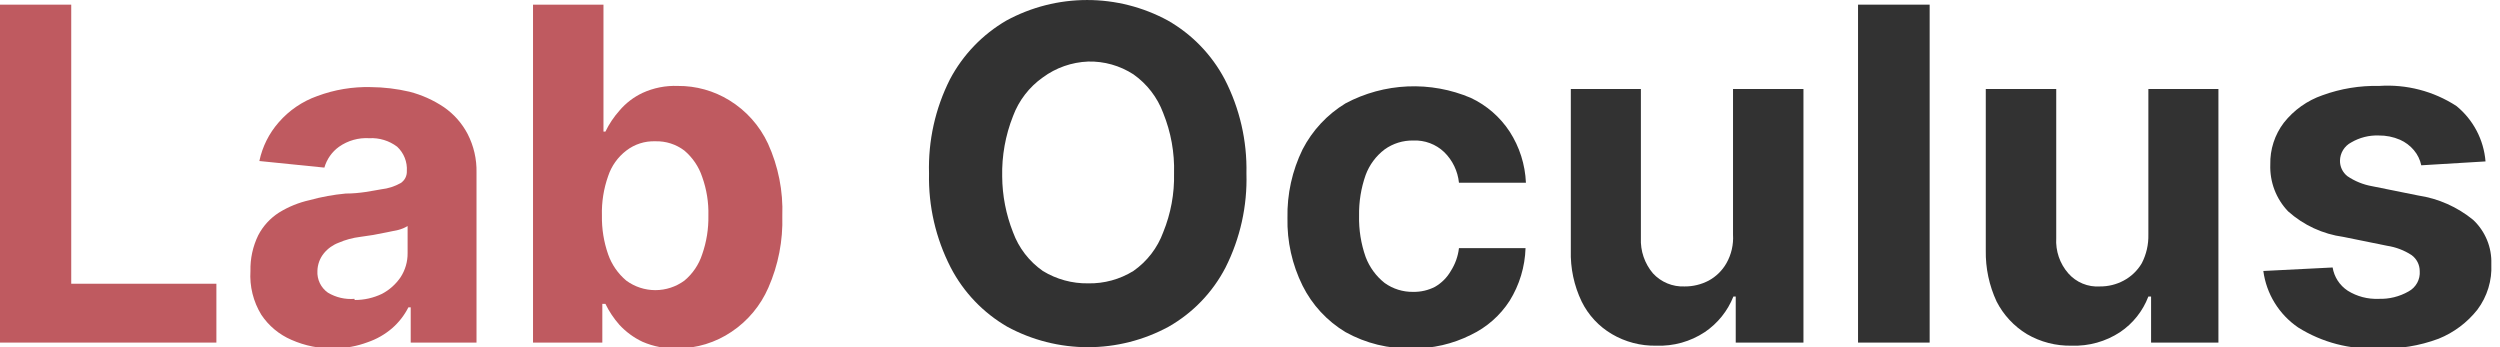 <svg width="144" height="20" viewBox="0 0 144 20" fill="none" xmlns="http://www.w3.org/2000/svg">
<g clip-path="url(#clip0_1006_2)">
<path d="M0 19.733V0.268H4.103V16.343H12.464V19.733H0Z" fill="#bf5a60"/>
<path d="M19.264 20.067C18.413 20.088 17.568 19.92 16.789 19.576C16.081 19.272 15.477 18.769 15.05 18.127C14.588 17.372 14.37 16.492 14.426 15.608C14.409 14.898 14.562 14.195 14.872 13.556C15.15 13.019 15.566 12.566 16.076 12.241C16.619 11.906 17.214 11.665 17.837 11.527C18.516 11.339 19.21 11.213 19.911 11.148C20.758 11.148 21.427 10.992 21.962 10.903C22.354 10.86 22.733 10.739 23.077 10.546C23.192 10.472 23.285 10.37 23.348 10.248C23.41 10.127 23.44 9.991 23.434 9.855C23.451 9.594 23.41 9.333 23.313 9.09C23.217 8.847 23.068 8.629 22.876 8.45C22.416 8.103 21.847 7.929 21.271 7.96C20.652 7.922 20.04 8.095 19.532 8.45C19.121 8.744 18.823 9.169 18.684 9.654L14.939 9.275C15.113 8.449 15.497 7.681 16.054 7.046C16.653 6.356 17.421 5.834 18.283 5.53C19.267 5.164 20.311 4.99 21.36 5.017C22.111 5.023 22.859 5.113 23.59 5.284C24.297 5.467 24.968 5.768 25.574 6.176C26.145 6.572 26.612 7.1 26.934 7.715C27.289 8.403 27.465 9.17 27.447 9.944V19.732H23.657V17.703H23.523C23.291 18.161 22.973 18.57 22.586 18.907C22.173 19.261 21.697 19.534 21.182 19.71C20.568 19.94 19.919 20.061 19.264 20.067ZM20.424 17.28C20.972 17.283 21.513 17.161 22.007 16.923C22.437 16.696 22.804 16.367 23.077 15.964C23.343 15.553 23.483 15.072 23.478 14.582V13.021C23.311 13.121 23.131 13.196 22.943 13.244L22.297 13.378L21.494 13.534L20.736 13.646C20.313 13.698 19.9 13.81 19.509 13.98C19.179 14.103 18.887 14.31 18.662 14.582C18.424 14.872 18.291 15.233 18.283 15.608C18.269 15.85 18.317 16.091 18.422 16.31C18.528 16.528 18.687 16.716 18.885 16.856C19.348 17.134 19.886 17.259 20.424 17.213V17.28Z" fill="#bf5a60"/>
<path d="M30.702 19.733V0.268H34.76V7.581H34.872C35.083 7.144 35.353 6.739 35.675 6.377C36.041 5.943 36.498 5.593 37.012 5.351C37.648 5.06 38.343 4.923 39.041 4.95C40.088 4.941 41.115 5.227 42.007 5.775C42.979 6.37 43.755 7.238 44.236 8.272C44.831 9.579 45.114 11.007 45.061 12.441C45.104 13.859 44.83 15.268 44.259 16.566C43.811 17.599 43.076 18.482 42.141 19.108C41.219 19.732 40.132 20.066 39.019 20.067C38.33 20.092 37.645 19.962 37.012 19.688C36.507 19.45 36.053 19.117 35.675 18.707C35.354 18.343 35.084 17.938 34.872 17.503H34.694V19.733H30.702ZM34.671 12.419C34.657 13.178 34.778 13.932 35.028 14.649C35.234 15.239 35.597 15.763 36.076 16.165C36.561 16.52 37.147 16.712 37.748 16.712C38.349 16.712 38.935 16.52 39.42 16.165C39.899 15.767 40.255 15.241 40.446 14.649C40.697 13.933 40.817 13.178 40.803 12.419C40.823 11.66 40.702 10.904 40.446 10.19C40.25 9.6 39.895 9.075 39.42 8.673C38.941 8.309 38.35 8.12 37.748 8.138C37.145 8.116 36.554 8.305 36.076 8.673C35.586 9.047 35.221 9.56 35.028 10.145C34.77 10.875 34.649 11.646 34.671 12.419Z" fill="#bf5a60"/>
<path d="M71.795 9.989C71.85 11.867 71.436 13.729 70.591 15.407C69.851 16.837 68.712 18.021 67.313 18.818C65.886 19.593 64.288 19.999 62.664 19.999C61.041 19.999 59.443 19.593 58.016 18.818C56.628 18.014 55.499 16.831 54.76 15.407C53.9 13.733 53.47 11.871 53.512 9.989C53.457 8.111 53.87 6.249 54.716 4.571C55.462 3.158 56.59 1.984 57.971 1.182C59.398 0.407 60.996 0.001 62.62 0.001C64.244 0.001 65.842 0.407 67.269 1.182C68.661 1.977 69.798 3.152 70.546 4.571C71.407 6.245 71.836 8.107 71.795 9.989ZM67.625 9.989C67.661 8.799 67.448 7.614 67.001 6.511C66.667 5.611 66.069 4.834 65.284 4.281C64.508 3.779 63.599 3.522 62.676 3.545C61.734 3.582 60.825 3.9 60.067 4.459C59.282 5.012 58.684 5.789 58.35 6.689C57.912 7.795 57.7 8.978 57.726 10.167C57.734 11.267 57.946 12.355 58.35 13.378C58.68 14.28 59.279 15.058 60.067 15.608C60.851 16.087 61.756 16.335 62.676 16.321C63.596 16.34 64.502 16.092 65.284 15.608C66.072 15.058 66.671 14.28 67.001 13.378C67.44 12.303 67.652 11.149 67.625 9.989Z" fill="#323232"/>
<path d="M81.338 20.067C79.999 20.104 78.674 19.781 77.503 19.13C76.44 18.492 75.581 17.564 75.028 16.455C74.427 15.243 74.129 13.905 74.158 12.553C74.13 11.187 74.428 9.834 75.028 8.606C75.593 7.511 76.449 6.593 77.503 5.953C78.607 5.365 79.829 5.032 81.079 4.978C82.329 4.924 83.576 5.151 84.727 5.641C85.634 6.07 86.406 6.742 86.956 7.581C87.525 8.461 87.848 9.477 87.893 10.524H84.036C83.967 9.856 83.668 9.233 83.188 8.763C82.951 8.537 82.671 8.361 82.365 8.246C82.058 8.131 81.732 8.079 81.405 8.094C80.814 8.082 80.235 8.262 79.755 8.606C79.258 8.983 78.879 9.494 78.662 10.078C78.397 10.83 78.269 11.622 78.283 12.419C78.264 13.231 78.392 14.039 78.662 14.805C78.885 15.392 79.262 15.909 79.755 16.299C80.235 16.643 80.814 16.823 81.405 16.812C81.838 16.819 82.267 16.72 82.653 16.522C83.034 16.303 83.349 15.988 83.567 15.608C83.821 15.21 83.982 14.761 84.036 14.292H87.871C87.838 15.366 87.522 16.412 86.956 17.324C86.41 18.173 85.638 18.852 84.727 19.287C83.676 19.815 82.514 20.083 81.338 20.067Z" fill="#323232"/>
<path d="M99.822 13.512V5.128H103.879V19.732H99.978V17.079H99.844C99.513 17.913 98.938 18.628 98.194 19.13C97.369 19.676 96.395 19.948 95.407 19.911C94.507 19.931 93.618 19.699 92.843 19.242C92.093 18.801 91.488 18.15 91.104 17.369C90.664 16.452 90.45 15.443 90.479 14.426V5.128H94.515V13.712C94.482 14.451 94.729 15.176 95.206 15.741C95.437 15.994 95.72 16.192 96.036 16.323C96.352 16.454 96.693 16.514 97.034 16.499C97.516 16.503 97.99 16.388 98.417 16.165C98.846 15.933 99.201 15.585 99.442 15.162C99.727 14.66 99.858 14.087 99.822 13.512Z" fill="#323232"/>
<path d="M111.148 0.268V19.733H107.023V0.268H111.148Z" fill="#323232"/>
<path d="M123.746 13.512V5.128H127.781V19.732H123.902V17.079H123.746C123.428 17.915 122.86 18.631 122.118 19.13C121.292 19.673 120.318 19.945 119.331 19.911C118.424 19.931 117.528 19.7 116.745 19.242C116.003 18.79 115.401 18.142 115.005 17.369C114.577 16.448 114.363 15.442 114.381 14.426V5.128H118.439V13.712C118.395 14.453 118.643 15.182 119.13 15.741C119.356 16 119.639 16.203 119.956 16.334C120.273 16.466 120.616 16.522 120.959 16.499C121.433 16.503 121.9 16.388 122.319 16.165C122.755 15.934 123.117 15.587 123.367 15.162C123.63 14.652 123.76 14.085 123.746 13.512Z" fill="#323232"/>
<path d="M143.166 9.298L139.465 9.521C139.398 9.2 139.252 8.902 139.041 8.651C138.823 8.392 138.548 8.186 138.239 8.049C137.852 7.882 137.434 7.799 137.012 7.804C136.457 7.784 135.908 7.924 135.429 8.205C135.237 8.305 135.076 8.456 134.962 8.64C134.848 8.825 134.786 9.036 134.783 9.253C134.78 9.424 134.817 9.594 134.89 9.748C134.964 9.903 135.072 10.039 135.206 10.145C135.635 10.437 136.122 10.635 136.633 10.725L139.287 11.26C140.449 11.435 141.543 11.92 142.453 12.664C142.799 12.989 143.071 13.383 143.252 13.822C143.433 14.26 143.517 14.732 143.501 15.206C143.549 16.15 143.265 17.081 142.698 17.837C142.112 18.579 141.344 19.155 140.468 19.509C139.357 19.925 138.175 20.114 136.99 20.067C135.365 20.147 133.754 19.727 132.375 18.863C131.83 18.492 131.37 18.01 131.024 17.449C130.678 16.889 130.454 16.261 130.368 15.608L134.359 15.407C134.403 15.678 134.504 15.937 134.653 16.167C134.803 16.397 134.999 16.594 135.229 16.745C135.762 17.077 136.384 17.24 137.012 17.213C137.613 17.233 138.207 17.086 138.729 16.789C138.94 16.677 139.114 16.505 139.229 16.295C139.344 16.085 139.395 15.846 139.376 15.608C139.375 15.429 139.332 15.253 139.251 15.095C139.169 14.936 139.052 14.798 138.907 14.693C138.483 14.417 138.004 14.234 137.503 14.158L134.983 13.646C133.797 13.484 132.687 12.972 131.795 12.174C131.452 11.816 131.184 11.393 131.008 10.929C130.832 10.466 130.751 9.971 130.769 9.476C130.749 8.608 131.024 7.759 131.55 7.068C132.126 6.338 132.9 5.788 133.779 5.485C134.822 5.106 135.926 4.924 137.035 4.95C138.607 4.842 140.173 5.249 141.494 6.109C141.973 6.501 142.368 6.985 142.655 7.533C142.943 8.081 143.116 8.681 143.166 9.298Z" fill="#323232"/>
</g>
<defs>
<clipPath id="clip0_1006_2">
<rect width="143.501" height="20" fill="white"/>
</clipPath>
</defs>
</svg>
